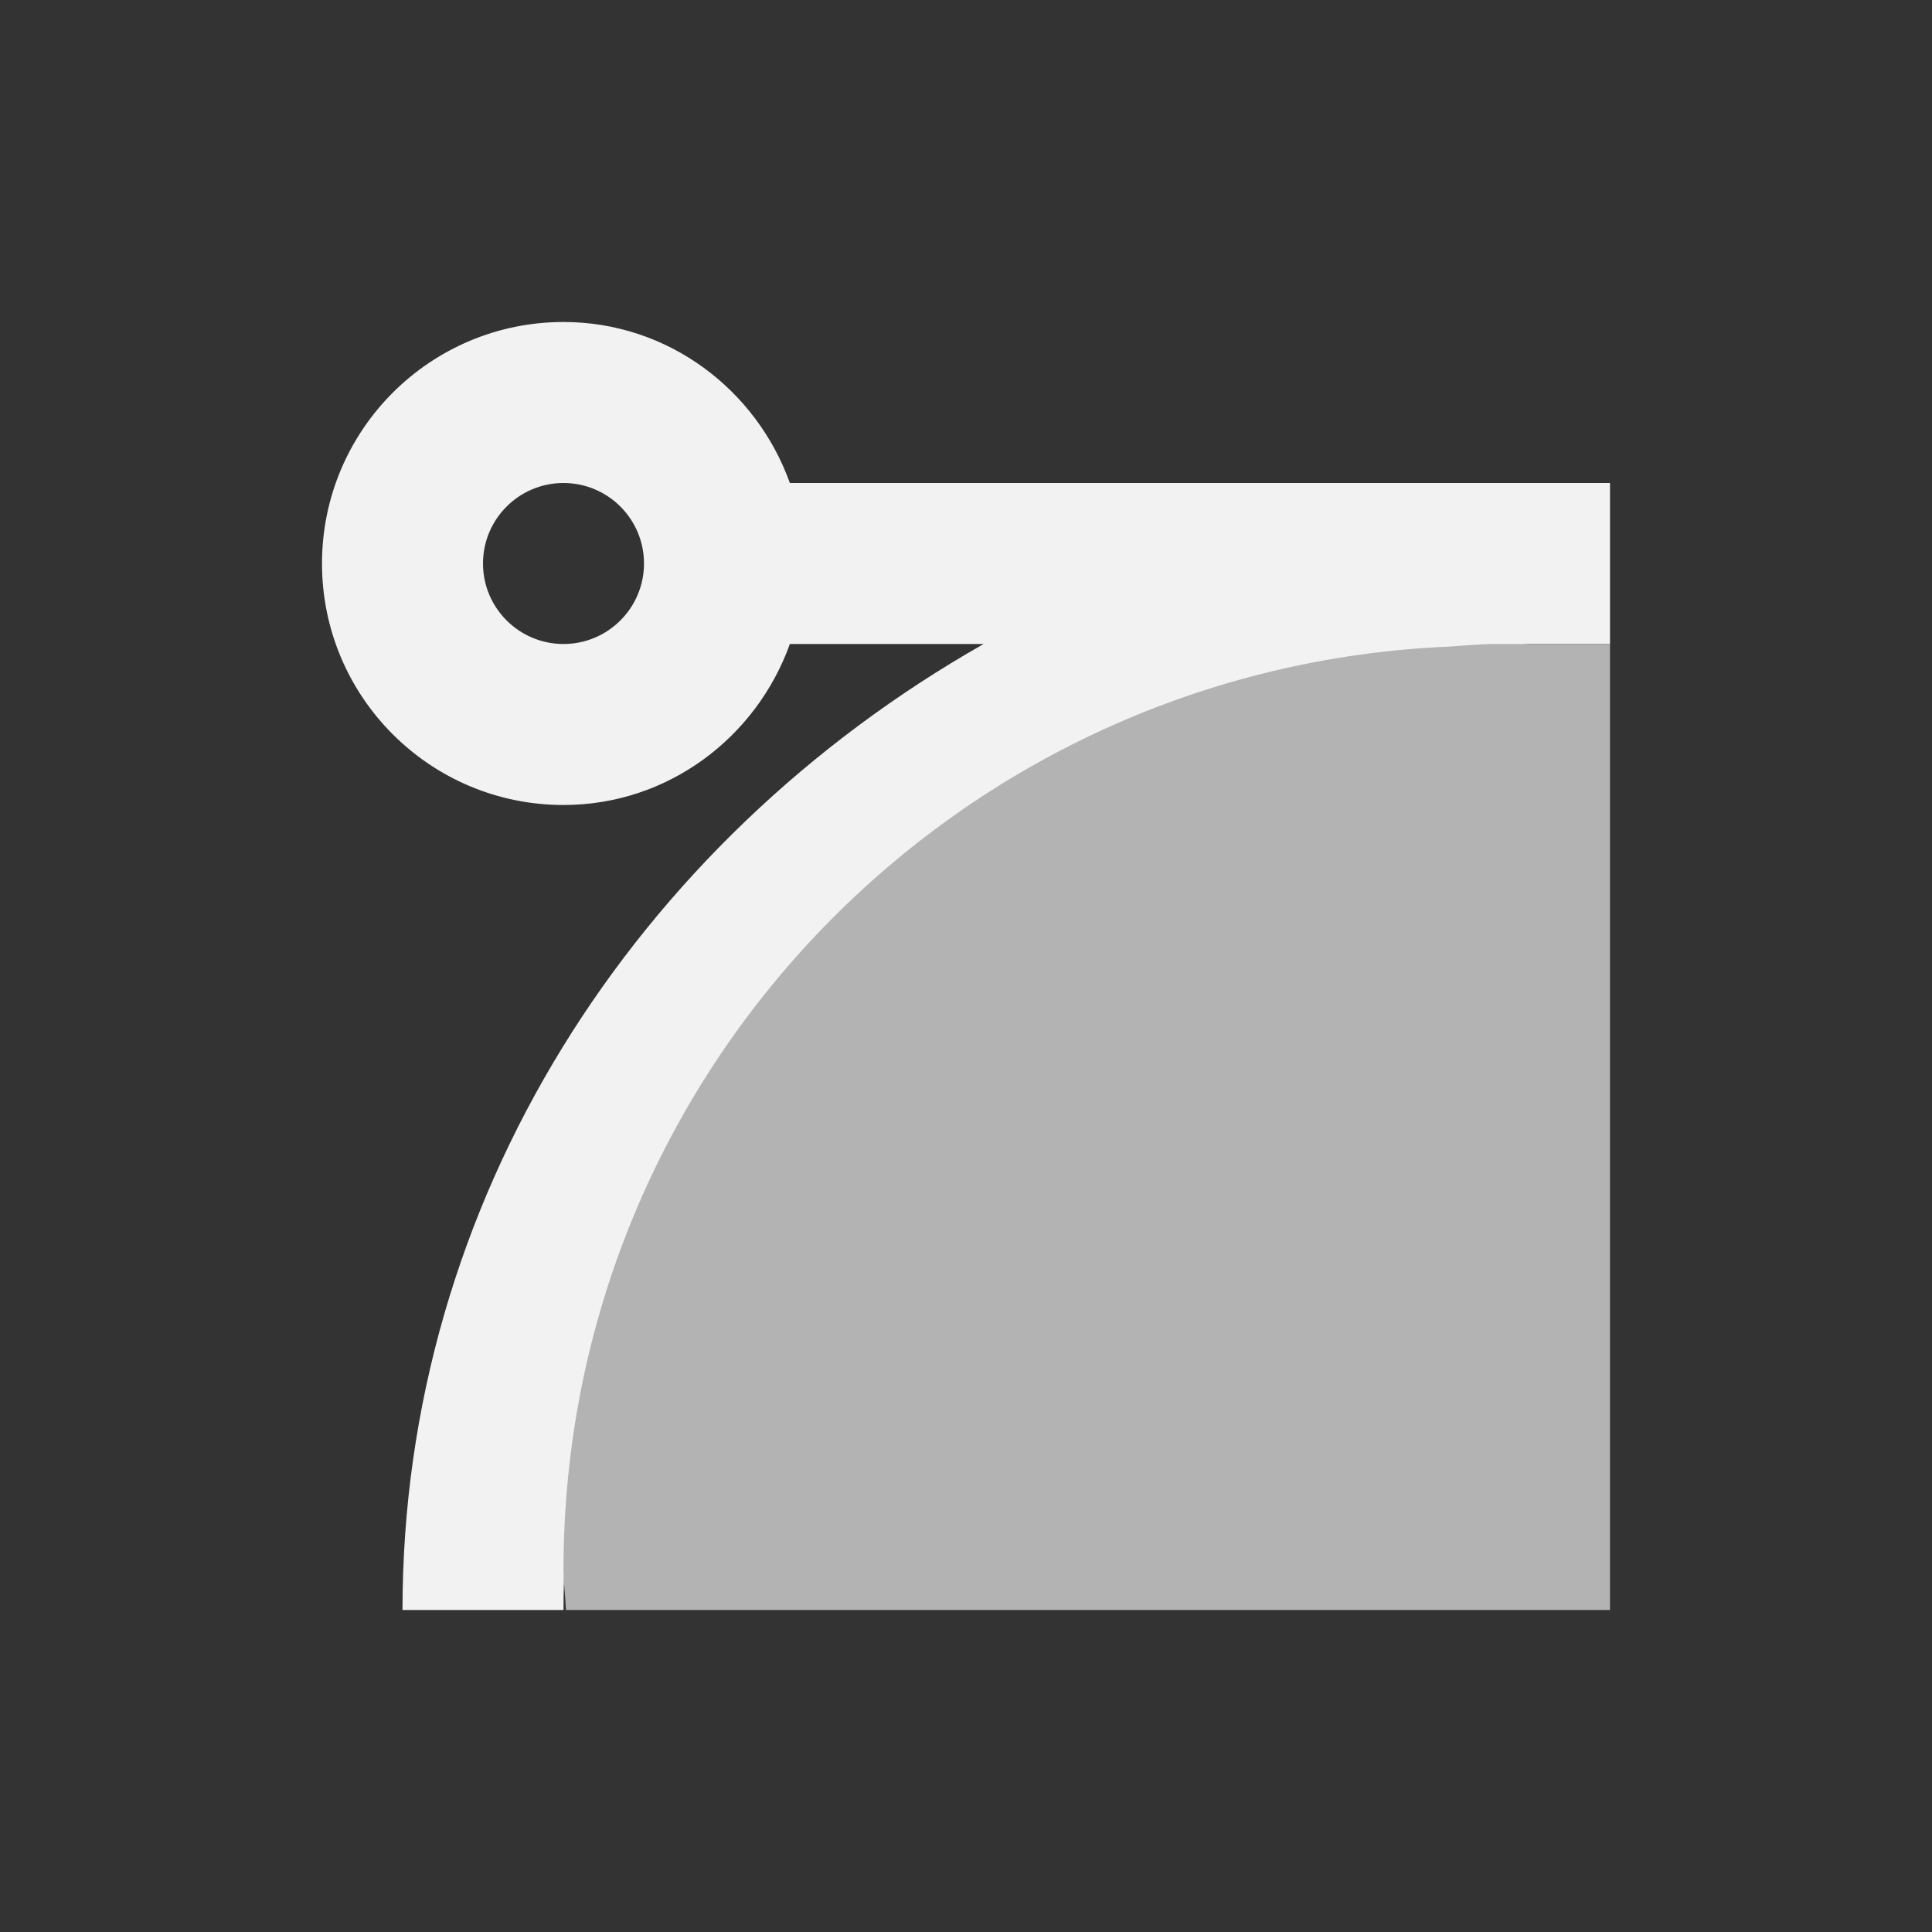 <svg xmlns="http://www.w3.org/2000/svg" viewBox="0 0 24 24">
  <rect x="0" y="0" width="24" height="24" fill="#333333" stroke="none"/>
  <defs id="defs3051">
    <style type="text/css" id="current-color-scheme">
      .ColorScheme-Text {
        color:#f2f2f2;
      }
      </style>
  </defs>
 <path style="fill:currentColor;fill-opacity:1;stroke:none" 
     d="M 7 4 C 5.343 4 4 5.343 4 7 C 4 8.657 5.343 10 7 10 C 8.301 10 9.397 9.158 9.812 8 L 12.219 8 C 7.886 10.461 5 14.914 5 20 L 7 20 C 7 13.63 12.301 8.415 19 8 L 20 8 L 20 6 L 19 6 L 9.812 6 C 9.397 4.842 8.301 4 7 4 z M 7 6 C 7.552 6 8 6.448 8 7 C 8 7.552 7.552 8 7 8 C 6.448 8 6 7.552 6 7 C 6 6.448 6.448 6 7 6 z "
     class="ColorScheme-Text"
     />
 <path 
     style="fill:#b3b3b3" 
     d="M 18.5 8 C 18.197 8.014 18.102 8.027 18.031 8.031 C 11.897 8.277 7 13.306 7 19.5 C 7 19.667 7.024 19.834 7.031 20 L 18.031 20 L 19 20 L 20 20 L 20 8 L 18.5 8 z "
     />
</svg>
